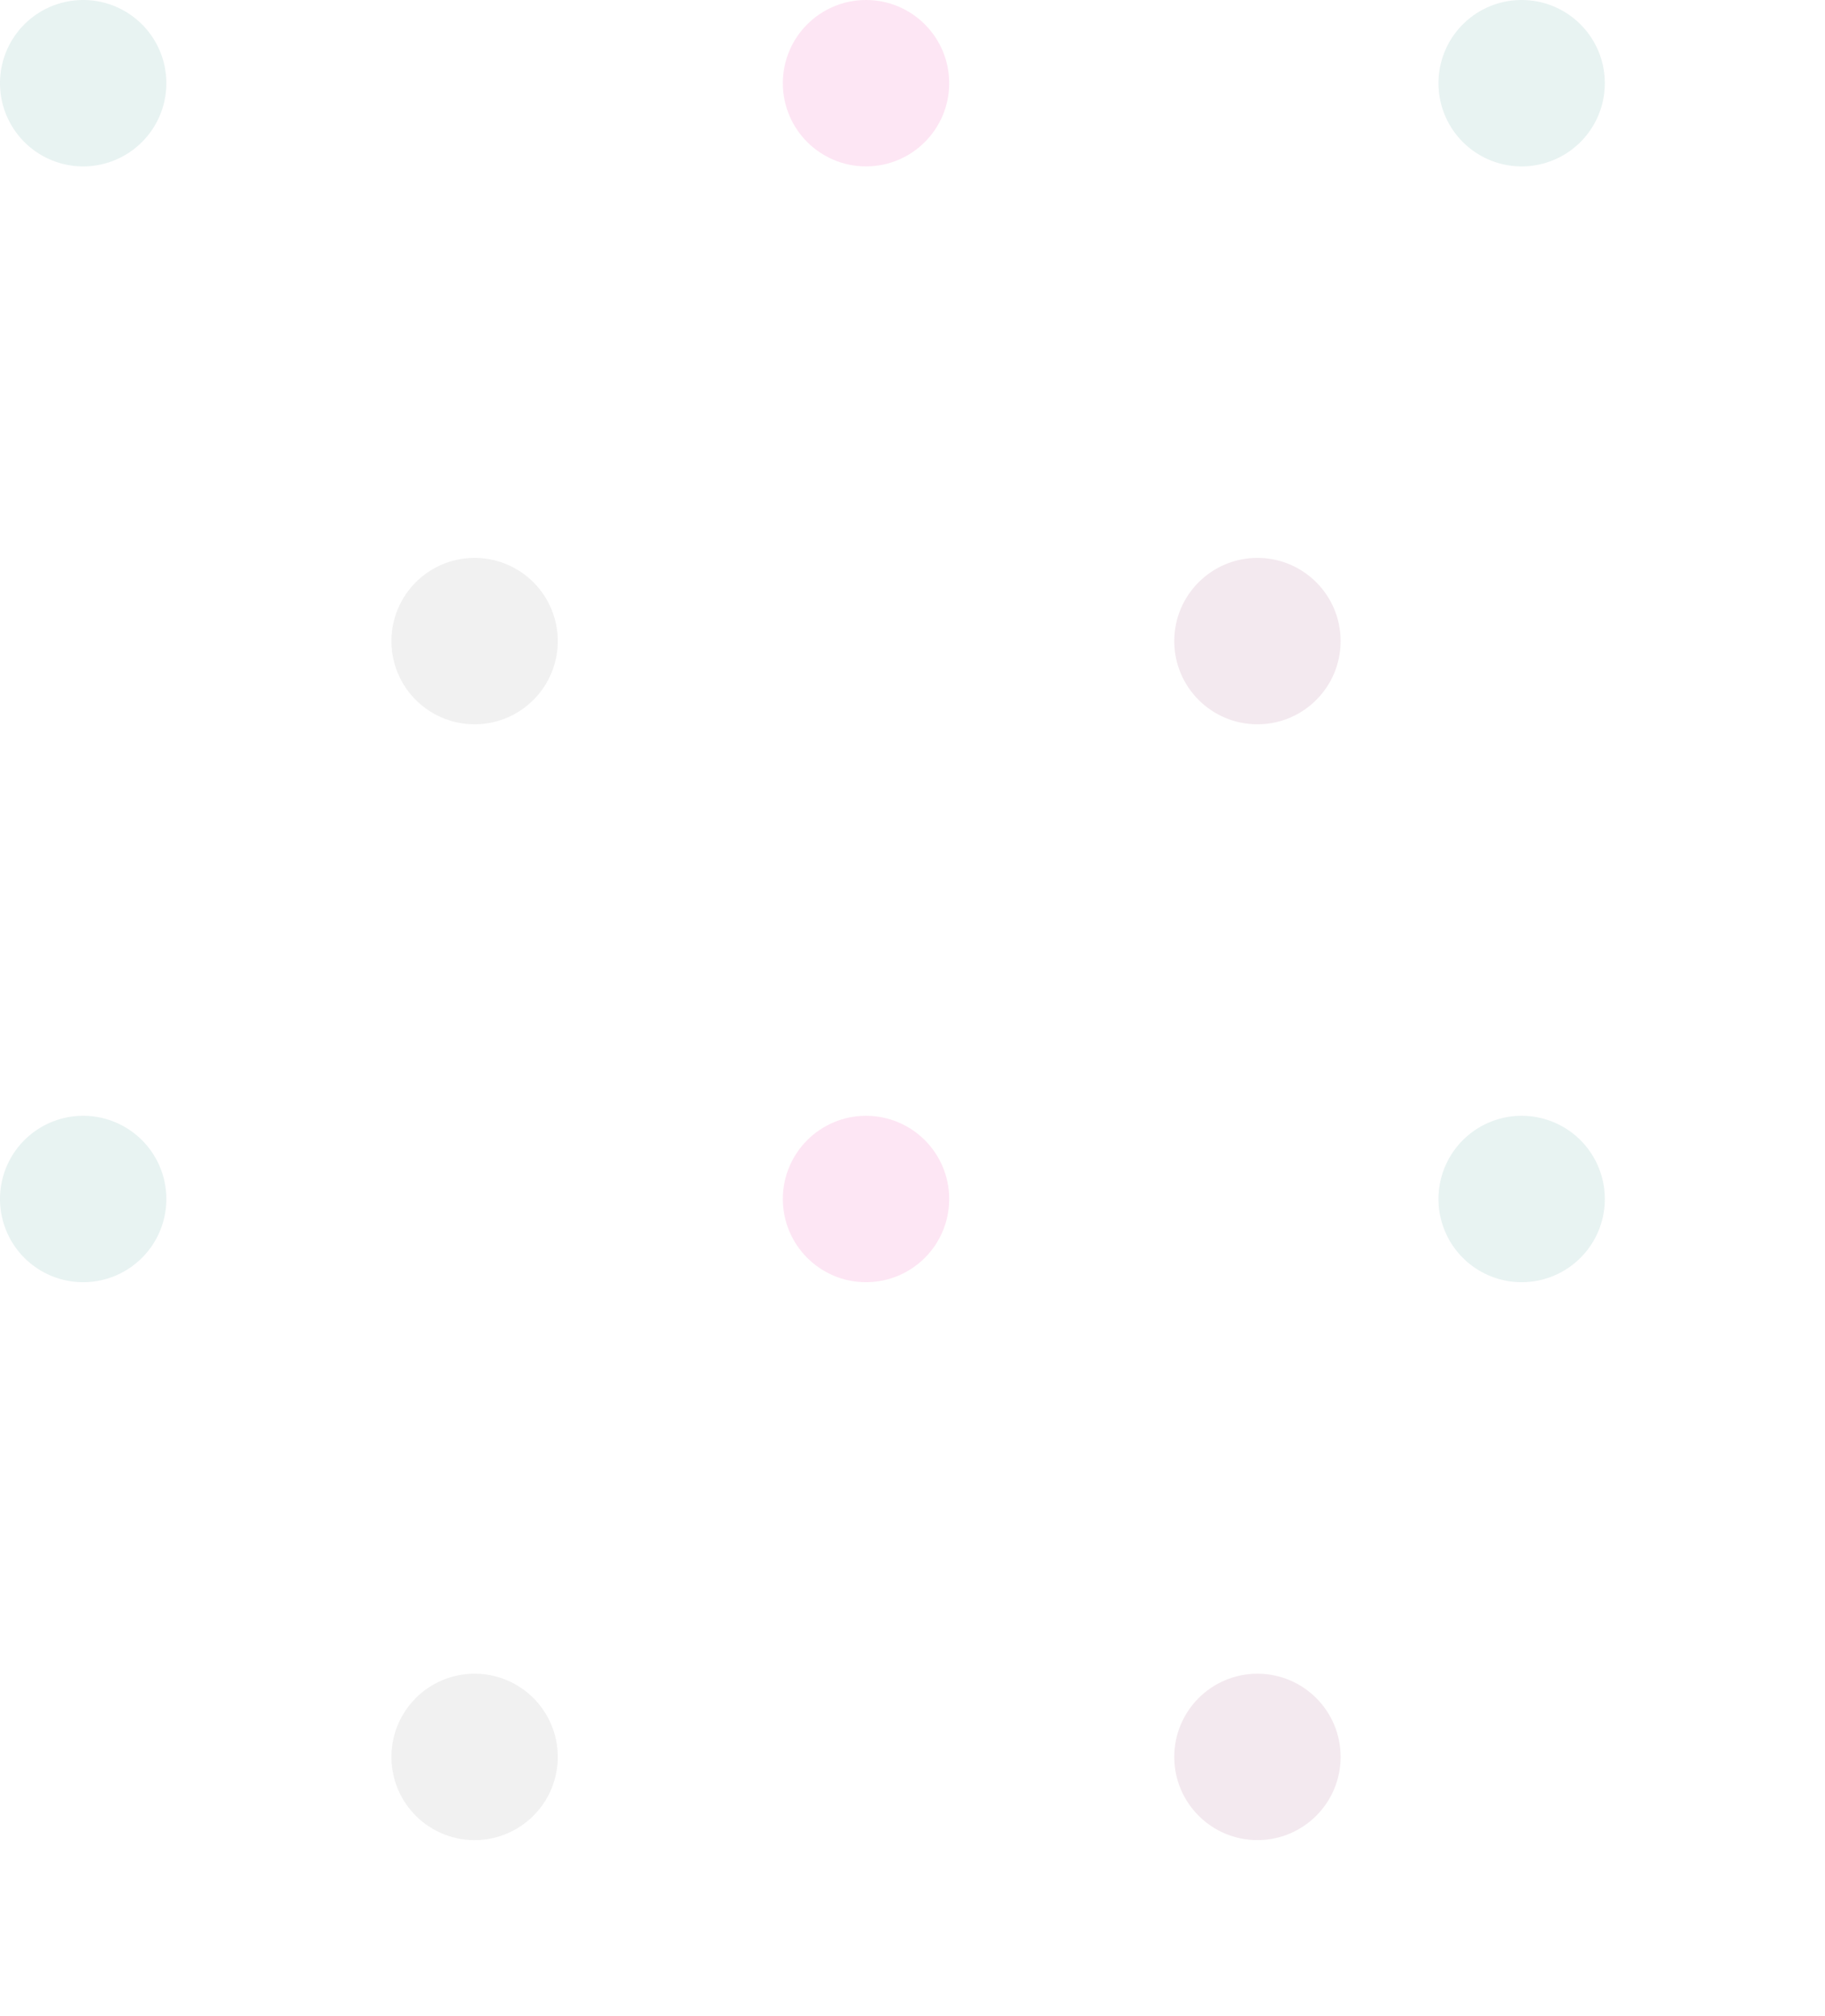 <svg xmlns="http://www.w3.org/2000/svg" xmlns:xlink="http://www.w3.org/1999/xlink" width="373" height="412" viewBox="0 0 373 412">
  <defs>
    <clipPath id="clip-path">
      <rect width="373" height="412" fill="none"/>
    </clipPath>
  </defs>
  <g id="Repeat_Grid_8" data-name="Repeat Grid 8" opacity="0.1" clip-path="url(#clip-path)">
    <g transform="translate(-61 -89)">
      <path id="Path_897" data-name="Path 897" d="M17,0A17,17,0,1,1,0,17,17,17,0,0,1,17,0Z" transform="translate(61 89)" fill="#19807a"/>
      <circle id="Ellipse_70" data-name="Ellipse 70" cx="17" cy="17" r="17" transform="translate(221 89)" fill="#ef008b"/>
      <path id="Path_896" data-name="Path 896" d="M17,0A17,17,0,1,1,0,17,17,17,0,0,1,17,0Z" transform="translate(141 203)" fill="#707070"/>
      <circle id="Ellipse_72" data-name="Ellipse 72" cx="17" cy="17" r="17" transform="translate(301 203)" fill="#871f58"/>
    </g>
    <g transform="translate(233 -89)">
      <path id="Path_897-2" data-name="Path 897" d="M17,0A17,17,0,1,1,0,17,17,17,0,0,1,17,0Z" transform="translate(61 89)" fill="#19807a"/>
      <circle id="Ellipse_70-2" data-name="Ellipse 70" cx="17" cy="17" r="17" transform="translate(221 89)" fill="#ef008b"/>
      <path id="Path_896-2" data-name="Path 896" d="M17,0A17,17,0,1,1,0,17,17,17,0,0,1,17,0Z" transform="translate(141 203)" fill="#707070"/>
      <circle id="Ellipse_72-2" data-name="Ellipse 72" cx="17" cy="17" r="17" transform="translate(301 203)" fill="#871f58"/>
    </g>
    <g transform="translate(-61 139)">
      <path id="Path_897-3" data-name="Path 897" d="M17,0A17,17,0,1,1,0,17,17,17,0,0,1,17,0Z" transform="translate(61 89)" fill="#19807a"/>
      <circle id="Ellipse_70-3" data-name="Ellipse 70" cx="17" cy="17" r="17" transform="translate(221 89)" fill="#ef008b"/>
      <path id="Path_896-3" data-name="Path 896" d="M17,0A17,17,0,1,1,0,17,17,17,0,0,1,17,0Z" transform="translate(141 203)" fill="#707070"/>
      <circle id="Ellipse_72-3" data-name="Ellipse 72" cx="17" cy="17" r="17" transform="translate(301 203)" fill="#871f58"/>
    </g>
    <g transform="translate(233 139)">
      <path id="Path_897-4" data-name="Path 897" d="M17,0A17,17,0,1,1,0,17,17,17,0,0,1,17,0Z" transform="translate(61 89)" fill="#19807a"/>
      <circle id="Ellipse_70-4" data-name="Ellipse 70" cx="17" cy="17" r="17" transform="translate(221 89)" fill="#ef008b"/>
      <path id="Path_896-4" data-name="Path 896" d="M17,0A17,17,0,1,1,0,17,17,17,0,0,1,17,0Z" transform="translate(141 203)" fill="#707070"/>
      <circle id="Ellipse_72-4" data-name="Ellipse 72" cx="17" cy="17" r="17" transform="translate(301 203)" fill="#871f58"/>
    </g>
  </g>
</svg>
